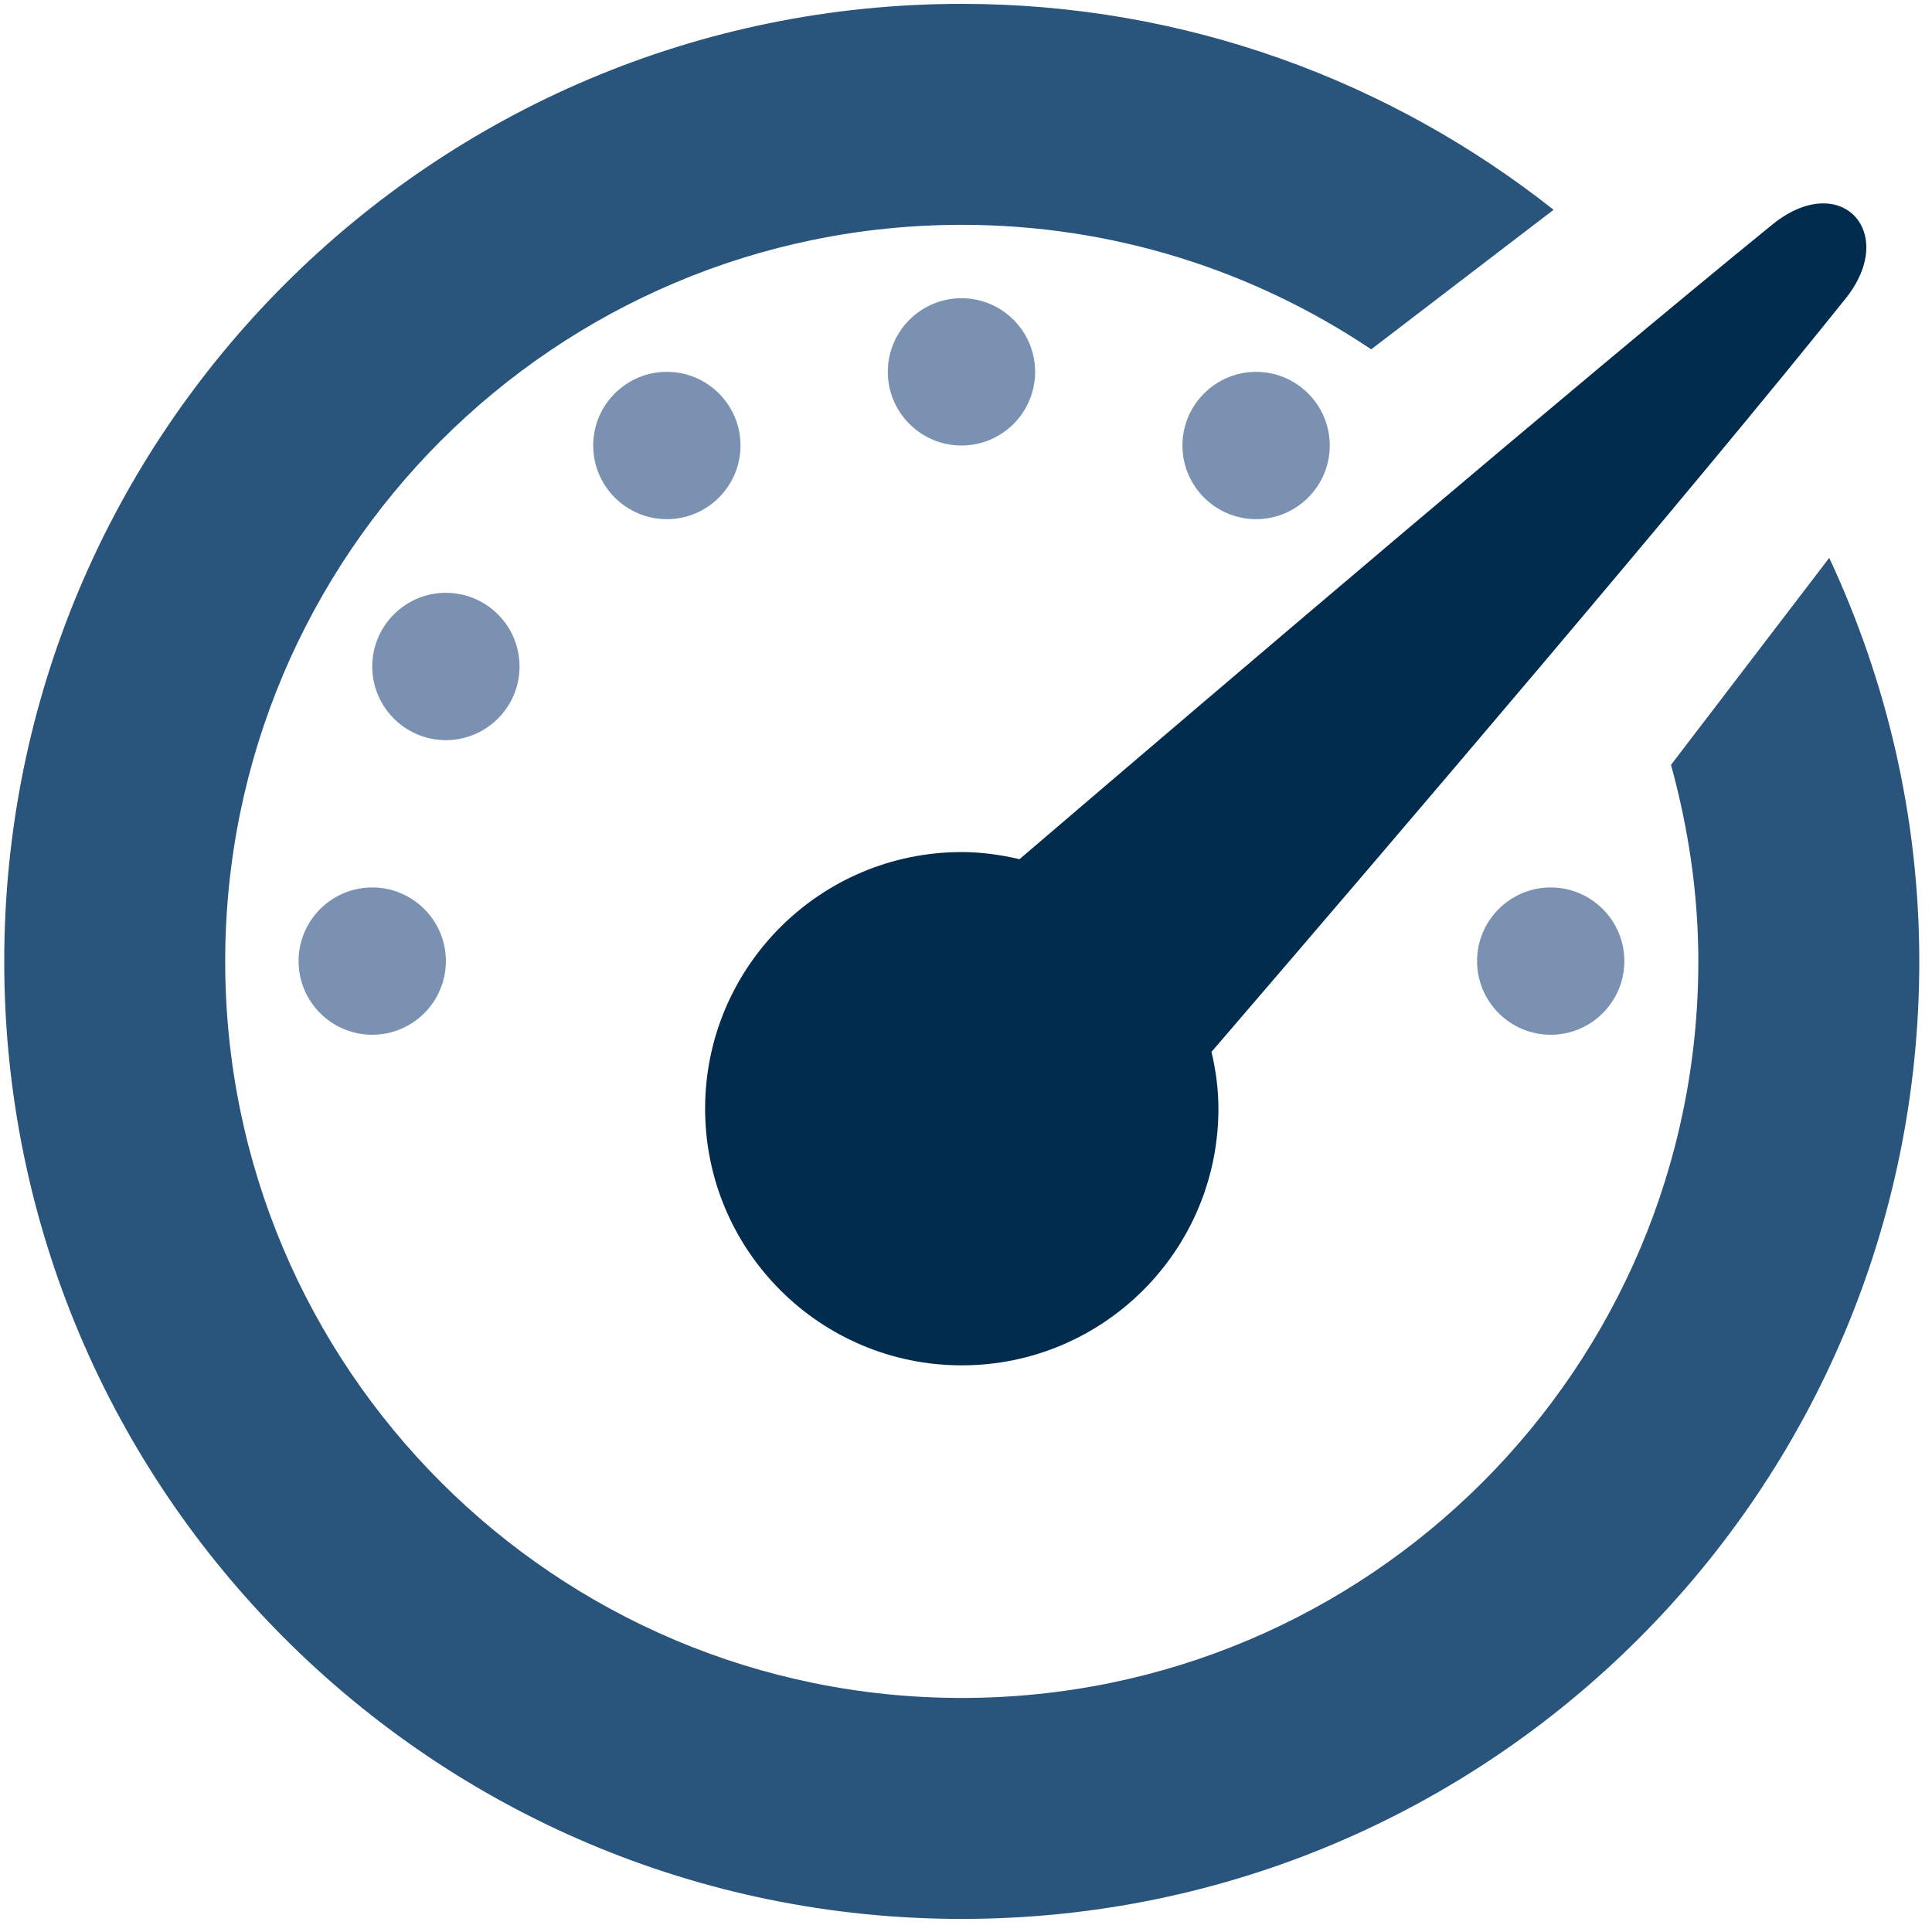 <?xml version="1.0" encoding="UTF-8" standalone="no"?>
<svg width="114px" height="114px" viewBox="0 0 114 114" version="1.1" xmlns="http://www.w3.org/2000/svg" xmlns:xlink="http://www.w3.org/1999/xlink" >
    <defs></defs>
    <g id="5--On-Boarding" stroke="none" stroke-width="1" fill="none" fill-rule="evenodd" >
        <g id="On-Boarding---Stage-2" transform="translate(-345, -696)">
            <g id="Credit-Card-2" transform="translate(302.75, 544.228)">
                <g id="icon-powe" transform="translate(42, 152)">
                    <path d="M57,50.049 C48.639,50.049 41.856,56.831 41.856,65.192 C41.856,73.553 48.639,80.336 57,80.336 C65.361,80.336 72.144,73.553 72.144,65.192 C72.144,64.038 71.991,62.917 71.736,61.839 C82.822,48.945 99.986,28.84 109.154,17.385 C112.295,13.463 108.84,9.753 104.808,13.038 C93.238,22.461 73.256,39.48 60.408,50.469 C59.313,50.214 58.171,50.049 57,50.049 L57,50.049 Z" id="Shape" fill="#022C4E"></path>
                    <path d="M61.329,21.714 C61.329,19.316 59.381,17.368 56.983,17.368 C54.585,17.368 52.637,19.316 52.637,21.714 C52.637,24.112 54.585,26.06 56.983,26.06 C59.381,26.06 61.329,24.112 61.329,21.714 L61.329,21.714 Z" id="Path" fill="#7A91B1"></path>
                    <path d="M87.406,56.483 C87.406,58.881 89.358,60.829 91.752,60.829 C94.146,60.829 96.098,58.881 96.098,56.483 C96.098,54.085 94.146,52.137 91.752,52.137 C89.358,52.137 87.406,54.085 87.406,56.483 L87.406,56.483 Z" id="Path" fill="#7A91B1"></path>
                    <path d="M39.598,21.714 C37.2,21.714 35.252,23.662 35.252,26.06 C35.252,28.458 37.2,30.406 39.598,30.406 C41.996,30.406 43.945,28.458 43.945,26.06 C43.945,23.662 41.996,21.714 39.598,21.714 L39.598,21.714 Z" id="Path" fill="#7A91B1"></path>
                    <path d="M30.906,39.098 C30.906,36.7 28.958,34.752 26.56,34.752 C24.162,34.752 22.214,36.7 22.214,39.098 C22.214,41.496 24.162,43.445 26.56,43.445 C28.958,43.445 30.906,41.496 30.906,39.098 L30.906,39.098 Z" id="Path" fill="#7A91B1"></path>
                    <path d="M17.868,56.483 C17.868,58.881 19.816,60.829 22.214,60.829 C24.612,60.829 26.56,58.881 26.56,56.483 C26.56,54.085 24.612,52.137 22.214,52.137 C19.816,52.137 17.868,54.085 17.868,56.483 L17.868,56.483 Z" id="Path" fill="#7A91B1"></path>
                    <path d="M78.714,26.06 C78.714,23.662 76.761,21.714 74.368,21.714 C71.974,21.714 70.021,23.662 70.021,26.06 C70.021,28.458 71.974,30.406 74.368,30.406 C76.761,30.406 78.714,28.458 78.714,26.06 L78.714,26.06 Z" id="Path" fill="#7A91B1"></path>
                    <path d="M108.186,32.69 L98.849,44.905 C99.867,48.597 100.462,52.476 100.462,56.5 C100.462,80.506 80.997,99.962 57,99.962 C33.003,99.962 13.538,80.506 13.538,56.5 C13.538,32.503 33.003,13.038 57,13.038 C65.947,13.038 74.249,15.751 81.159,20.385 L91.922,12.151 C82.313,4.563 70.208,0 57,0 C25.796,0 0.5,25.296 0.5,56.5 C0.5,87.704 25.796,113 57,113 C88.204,113 113.5,87.704 113.5,56.5 C113.5,47.982 111.565,39.93 108.186,32.69 L108.186,32.69 Z" id="Path" fill="#29547B"></path>
                </g>
            </g>
        </g>
    </g>
</svg>